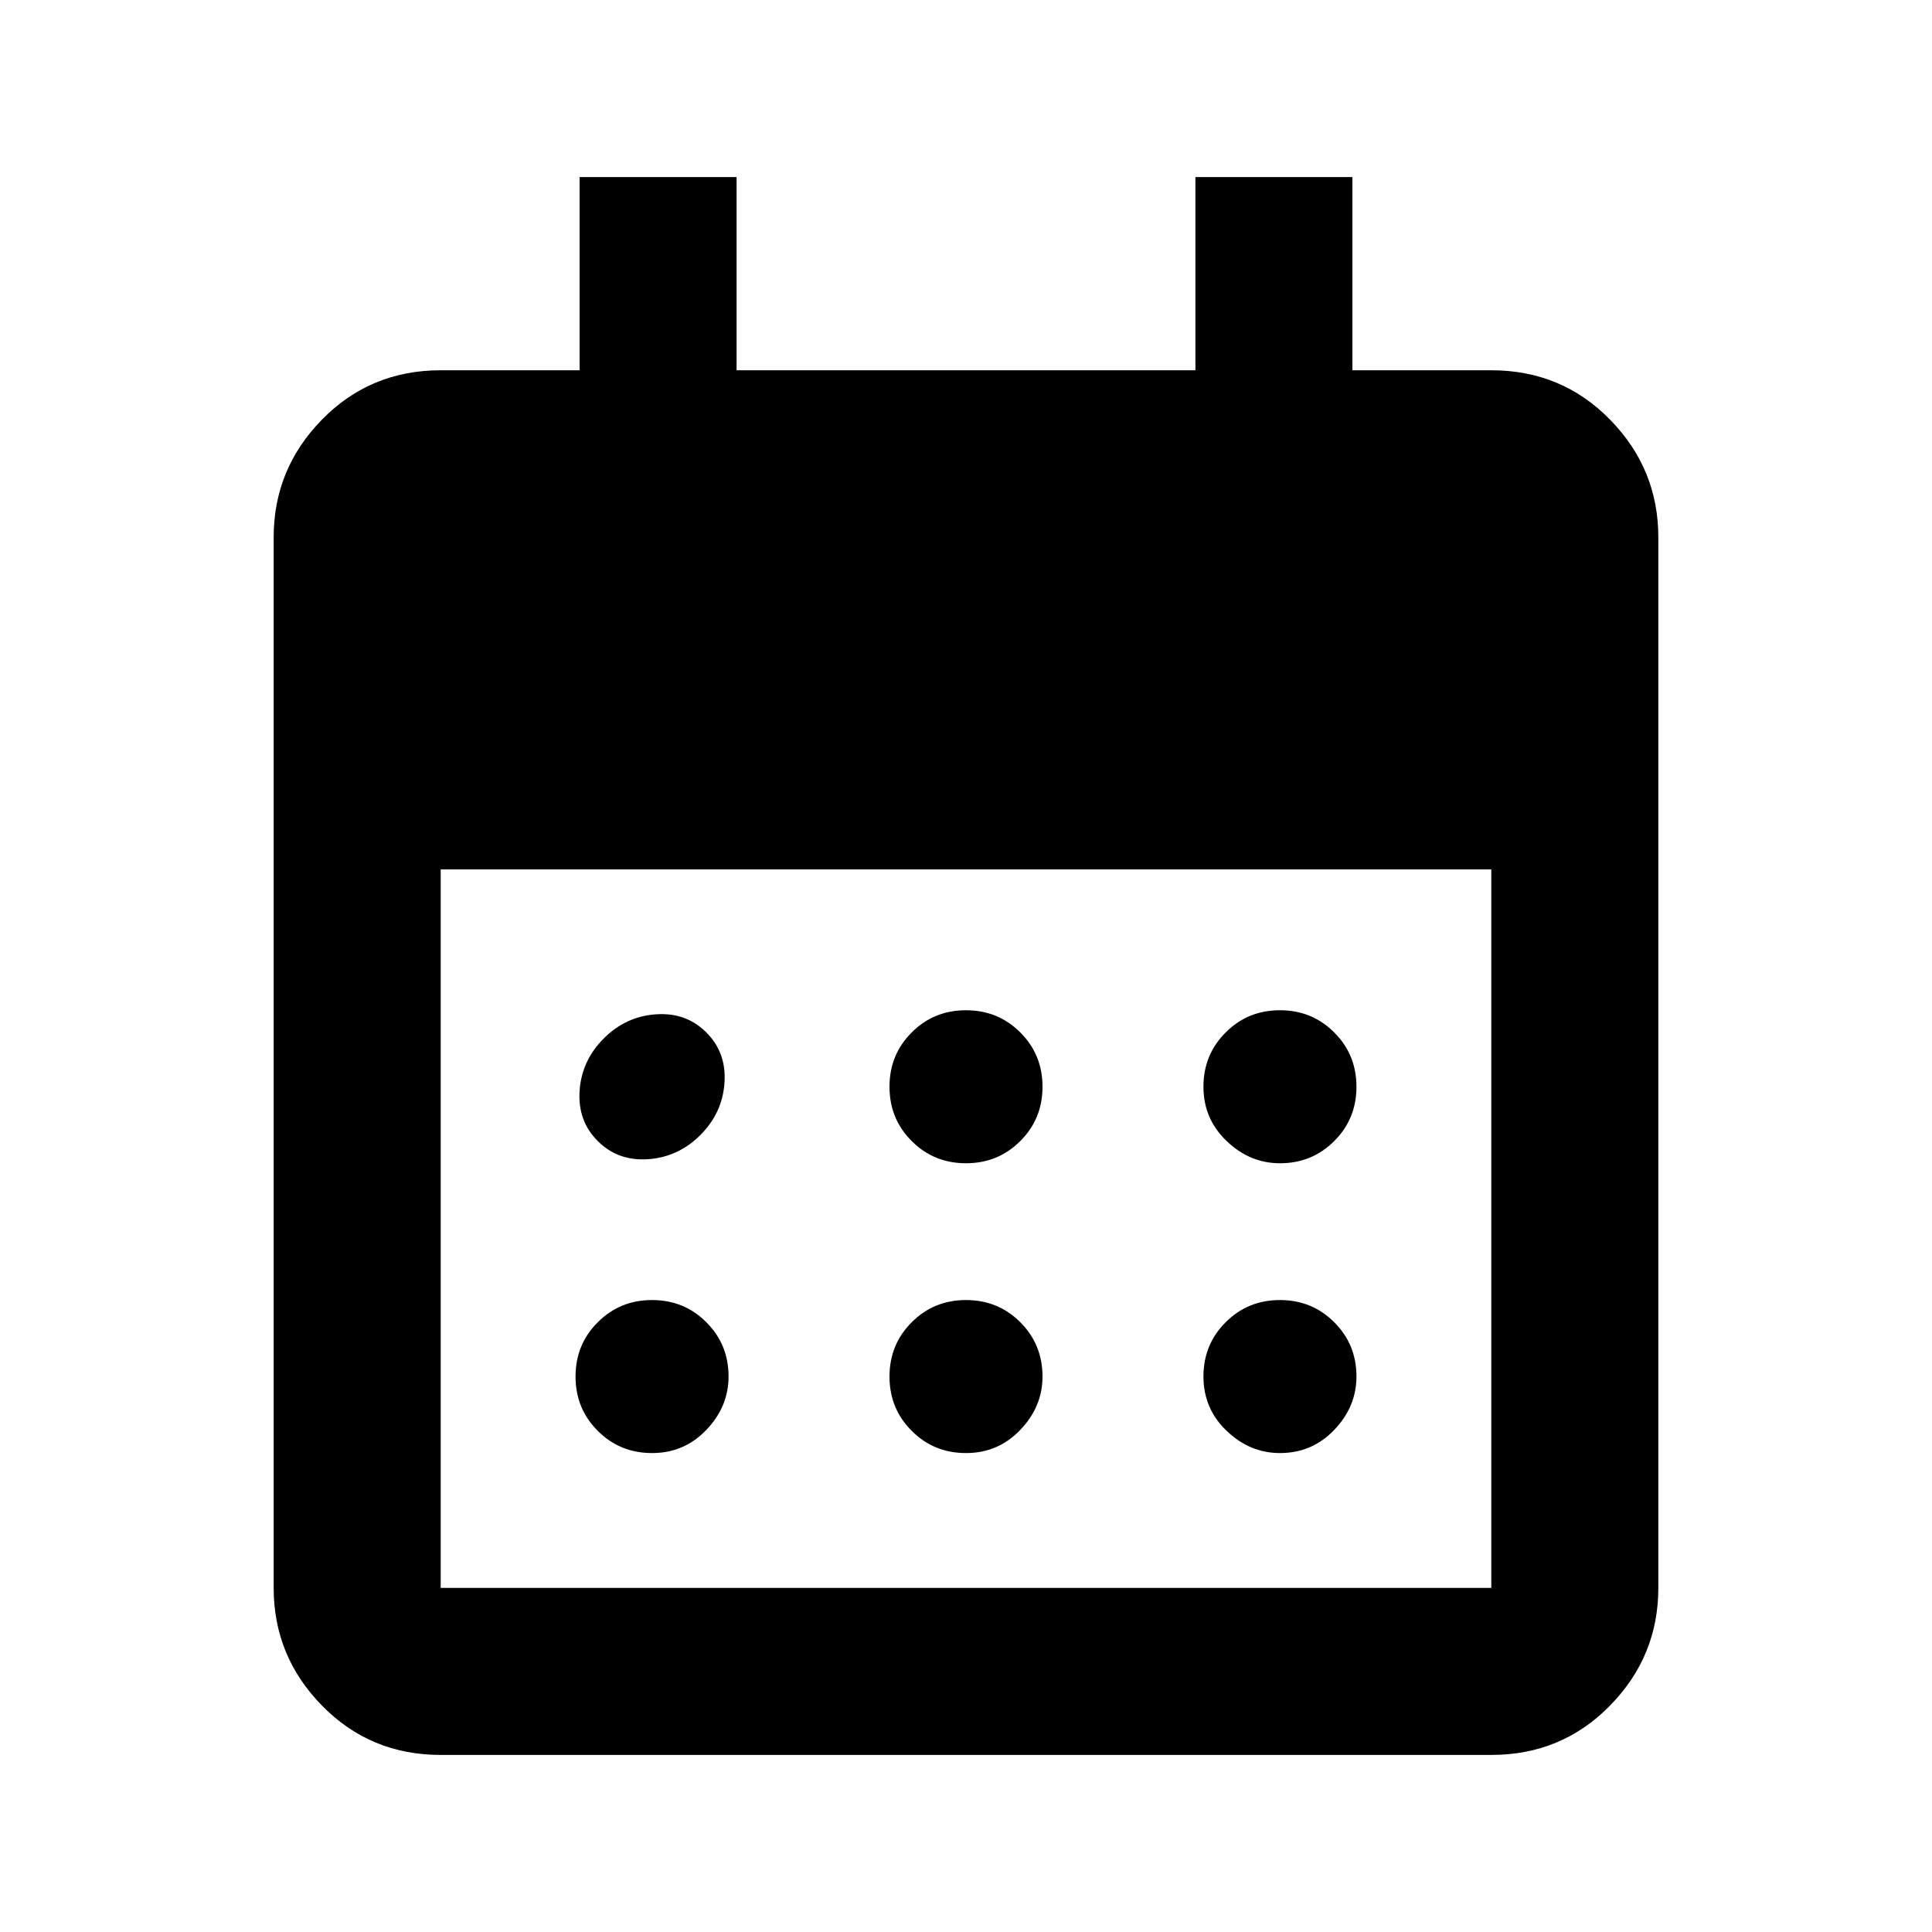 <svg xmlns="http://www.w3.org/2000/svg" viewBox="0 0 20 20"><path d="M6 11.292q-.021.312.188.52.208.209.52.188.313-.021.542-.25.229-.229.25-.542.021-.312-.188-.52-.208-.209-.52-.188-.313.021-.542.25-.229.229-.25.542Zm4 .75q-.333 0-.562-.23-.23-.229-.23-.562 0-.333.23-.562.229-.23.562-.23.333 0 .562.23.23.229.23.562 0 .333-.23.562-.229.23-.562.23Zm3.25 0q-.312 0-.552-.23-.24-.229-.24-.562 0-.333.23-.562.229-.23.562-.23.333 0 .562.23.23.229.23.562 0 .333-.23.562-.229.23-.562.23Zm-6.5 3q-.333 0-.562-.23-.23-.229-.23-.562 0-.333.23-.562.229-.23.562-.23.333 0 .562.23.23.229.23.562 0 .312-.23.552-.229.24-.562.24Zm3.25 0q-.333 0-.562-.23-.23-.229-.23-.562 0-.333.23-.562.229-.23.562-.23.333 0 .562.23.23.229.23.562 0 .312-.23.552-.229.24-.562.24Zm3.25 0q-.312 0-.552-.23-.24-.229-.24-.562 0-.333.23-.562.229-.23.562-.23.333 0 .562.23.23.229.23.562 0 .312-.23.552-.229.24-.562.24Zm-8.688 3.125q-.729 0-1.229-.511-.5-.51-.5-1.218V5.562q0-.708.5-1.218.5-.511 1.229-.511H6v-2h1.625v2h4.75v-2H14v2h1.438q.729 0 1.229.511.5.51.5 1.218v10.876q0 .708-.5 1.218-.5.511-1.229.511Zm0-1.729h10.876V9H4.562v7.438Z"/></svg>
